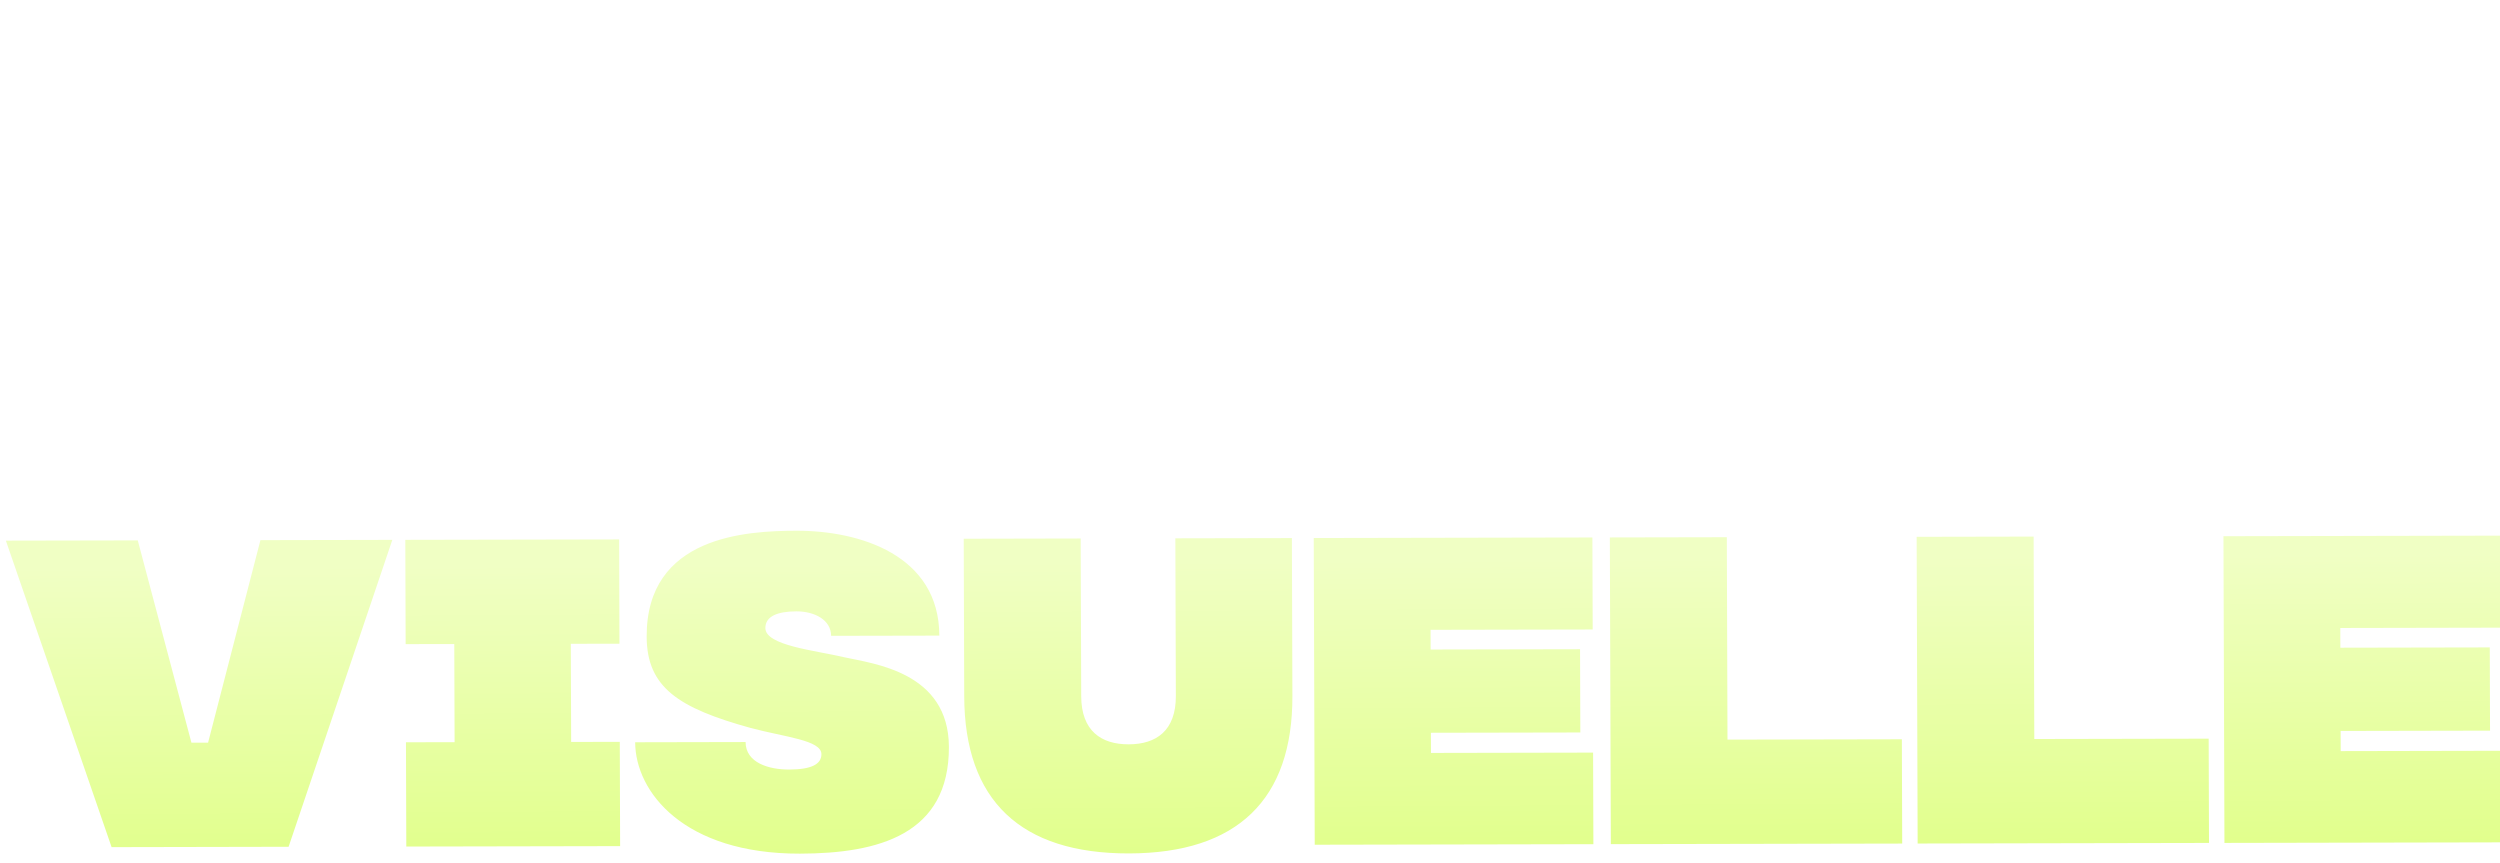 <svg width="194" height="67" viewBox="0 0 194 67" fill="none" xmlns="http://www.w3.org/2000/svg">
<g filter="url(#filter0_i_3654_5141)">
<path d="M13.171 9.632L22.249 9.614L22.326 33.414L13.248 33.432L13.171 9.632ZM36.883 9.585C45.009 9.568 49.342 14.116 49.366 21.46C49.39 28.804 45.087 33.368 36.961 33.385C36.722 33.385 24.041 33.41 24.041 33.41L23.963 9.611C23.963 9.611 36.645 9.585 36.883 9.585ZM35.676 25.227C38.702 25.221 39.921 23.689 39.914 21.479C39.907 19.269 38.678 17.741 35.652 17.747C34.394 17.75 33.374 17.752 33.068 17.752L33.092 25.232C33.398 25.232 34.418 25.23 35.676 25.227ZM70.576 16.657L59.628 16.679L59.633 18.209L69.595 18.189L69.616 24.649L59.654 24.669L59.659 26.199L70.607 26.177L70.63 33.317L50.604 33.357L50.527 9.557L70.553 9.517L70.576 16.657ZM89.183 9.48L98.261 9.462L98.338 33.262L86.982 33.285L81.266 21.464L81.028 21.464L81.066 33.296L71.988 33.315L71.911 9.515L83.573 9.491L88.984 21.312L89.222 21.312L89.183 9.48ZM123.259 9.412L123.285 17.504L115.907 17.519L115.958 33.227L106.914 33.245L106.863 17.537L99.485 17.551L99.459 9.459L123.259 9.412ZM124.441 9.409L133.519 9.391L133.596 33.191L124.518 33.209L124.441 9.409ZM158.523 9.341L158.55 17.433L151.172 17.448L151.223 33.156L142.179 33.174L142.128 17.466L134.75 17.481L134.723 9.389L158.523 9.341ZM181.352 16.436L168.772 16.461L168.777 17.991L180.371 17.968L180.392 24.427L168.798 24.451L168.803 26.015L181.383 25.989L181.407 33.096L159.783 33.139L159.705 9.339L181.329 9.296L181.352 16.436ZM170.217 0.546L178.615 0.529L173.776 7.611L167.622 7.623L170.217 0.546Z" fill="white"/>
<path d="M19.914 41.619L30.148 41.598L22.099 65.414L8.364 65.442L0.16 41.658L10.394 41.638L14.559 57.337L15.851 57.335L19.914 41.619ZM47.774 49.655L44 49.663L44.025 57.279L47.799 57.271L47.825 65.363L31.233 65.396L31.207 57.304L34.981 57.297L34.956 49.681L31.182 49.688L31.156 41.596L47.748 41.563L47.774 49.655ZM61.772 65.947C52.795 65.965 49.006 61.178 48.993 57.303C51.475 57.298 57.561 57.285 57.561 57.285C57.567 58.917 59.404 59.424 60.934 59.421C62.668 59.417 63.449 59.008 63.446 58.226C63.443 57.138 60.62 56.905 57.966 56.197C52.351 54.644 49.898 53.051 49.885 49.107C49.859 41.287 57.644 40.897 61.52 40.889C66.416 40.88 72.576 42.771 72.597 49.027C69.809 49.033 64.199 49.044 64.199 49.044C64.195 47.82 62.934 47.143 61.506 47.145C60.044 47.148 59.094 47.524 59.097 48.442C59.101 49.802 62.944 50.169 65.224 50.708C67.504 51.214 73.32 51.848 73.339 57.662C73.361 64.462 67.891 65.935 61.772 65.947ZM90.911 41.477L99.955 41.459L99.994 53.698C100.021 61.756 95.716 65.913 87.318 65.93C78.886 65.947 74.555 61.807 74.528 53.749L74.489 41.51L83.567 41.491L83.606 53.731C83.615 56.417 85.148 57.468 87.29 57.464C89.433 57.46 90.959 56.403 90.95 53.717L90.911 41.477ZM123.297 48.552L110.717 48.577L110.722 50.107L122.316 50.084L122.337 56.544L110.743 56.567L110.748 58.131L123.328 58.106L123.351 65.212L101.727 65.255L101.65 41.455L123.274 41.412L123.297 48.552ZM133.757 57.099L147.289 57.072L147.315 65.164L124.705 65.209L124.628 41.409L133.706 41.391L133.757 57.099ZM157.565 57.051L171.097 57.024L171.123 65.116L148.513 65.161L148.436 41.361L157.514 41.343L157.565 57.051ZM193.891 48.41L181.311 48.436L181.316 49.966L192.91 49.943L192.931 56.402L181.337 56.426L181.342 57.99L193.922 57.964L193.945 65.07L172.321 65.114L172.244 41.314L193.868 41.27L193.891 48.41Z" fill="url(#paint0_linear_3654_5141)"/>
</g>
<defs>
<filter id="filter0_i_3654_5141" x="0.027" y="0.498" width="194.216" height="65.901" filterUnits="userSpaceOnUse" color-interpolation-filters="sRGB">
<feFlood flood-opacity="0" result="BackgroundImageFix"/>
<feBlend mode="normal" in="SourceGraphic" in2="BackgroundImageFix" result="shape"/>
<feColorMatrix in="SourceAlpha" type="matrix" values="0 0 0 0 0 0 0 0 0 0 0 0 0 0 0 0 0 0 127 0" result="hardAlpha"/>
<feOffset dx="0.296" dy="0.296"/>
<feGaussianBlur stdDeviation="0.369"/>
<feComposite in2="hardAlpha" operator="arithmetic" k2="-1" k3="1"/>
<feColorMatrix type="matrix" values="0 0 0 0 1 0 0 0 0 1 0 0 0 0 1 0 0 0 1 0"/>
<feBlend mode="normal" in2="shape" result="effect1_innerShadow_3654_5141"/>
</filter>
<linearGradient id="paint0_linear_3654_5141" x1="96.967" y1="66.156" x2="96.826" y2="43.253" gradientUnits="userSpaceOnUse">
<stop stop-color="#E1FF8B"/>
<stop offset="1" stop-color="#F0FFC4"/>
</linearGradient>
</defs>
</svg>
